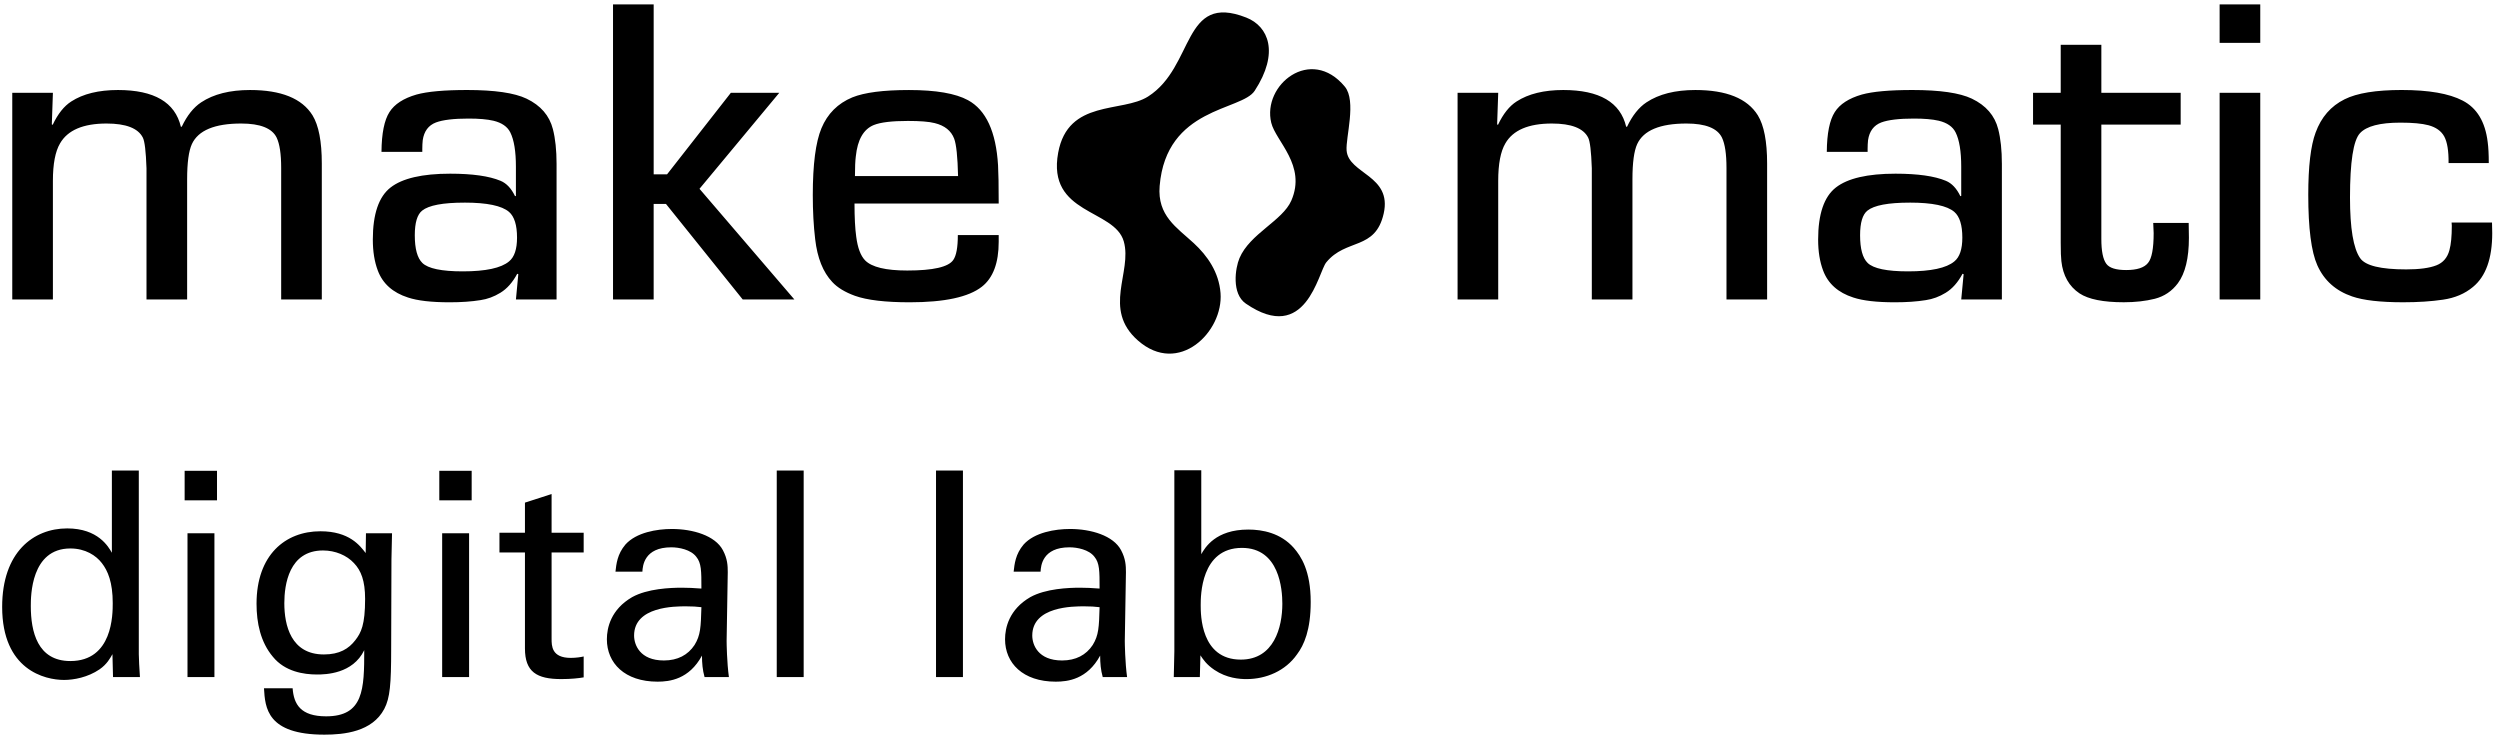 <svg width="192" height="57" viewBox="0 0 192 57" xmlns="http://www.w3.org/2000/svg">
  <g fill="currentColor" fill-rule="evenodd">
    <path d="M.942 7.129h3.121l-.083 2.424.066.033c.398-.841.874-1.439 1.428-1.793.908-.587 2.103-.88 3.586-.88 2.778 0 4.388.941 4.831 2.822h.066c.41-.863.908-1.489 1.494-1.876.952-.631 2.202-.946 3.752-.946 2.391 0 3.99.647 4.798 1.942.476.775.714 2.009.714 3.702V23h-3.121V12.89c0-1.063-.116-1.837-.349-2.324-.354-.719-1.262-1.079-2.723-1.079-2.036 0-3.298.526-3.785 1.577-.243.531-.365 1.433-.365 2.706V23h-3.121V12.923c-.044-1.295-.138-2.081-.282-2.357-.365-.719-1.295-1.079-2.789-1.079-1.793 0-2.983.509-3.569 1.527-.365.62-.548 1.577-.548 2.872V23H.942V7.129zm31.494 4.532h-3.138c.011-1.417.216-2.435.614-3.055.387-.609 1.079-1.057 2.075-1.345.841-.232 2.136-.349 3.885-.349 2.114 0 3.636.221 4.565.664 1.085.52 1.76 1.3 2.025 2.341.188.73.282 1.621.282 2.673V23h-3.121l.183-1.942-.083-.033c-.354.664-.786 1.151-1.295 1.461-.487.299-.996.487-1.527.564-.686.111-1.478.166-2.374.166-1.395 0-2.457-.122-3.188-.365-1.173-.376-1.948-1.068-2.324-2.075-.255-.675-.382-1.466-.382-2.374 0-1.959.454-3.293 1.361-4.001.908-.708 2.435-1.062 4.582-1.062 1.704 0 2.994.183 3.868.548.454.188.825.581 1.112 1.179l.066-.017v-2.241c0-1.184-.144-2.064-.432-2.64-.221-.443-.653-.742-1.295-.896-.476-.111-1.112-.166-1.909-.166-1.14 0-1.976.1-2.507.299-.576.221-.913.675-1.013 1.361-.022.21-.033.432-.033.664v.232zM35.674 15.562c-1.66 0-2.745.205-3.254.614-.376.299-.564.93-.564 1.893 0 1.04.194 1.749.581 2.125.443.432 1.478.647 3.104.647 1.76 0 2.944-.255 3.553-.764.41-.332.614-.941.614-1.826 0-.963-.205-1.621-.614-1.976-.553-.476-1.693-.714-3.42-.714zM50.202.339v13.049h1.029l4.897-6.259h3.719L53.721 14.5l7.288 8.5h-3.968l-5.894-7.338h-.946V23h-3.121V.339h3.121zm23.36 17.714h3.138v.515c0 1.627-.432 2.778-1.295 3.453-1.018.797-2.867 1.195-5.545 1.195-1.87 0-3.271-.166-4.2-.498-.764-.277-1.345-.631-1.743-1.062-.708-.753-1.146-1.848-1.312-3.287-.122-1.029-.183-2.158-.183-3.387 0-2.357.221-4.067.664-5.13.465-1.118 1.256-1.909 2.374-2.374.93-.376 2.38-.564 4.35-.564 2.07 0 3.58.26 4.532.78 1.383.753 2.153 2.418 2.308 4.997.033.553.05 1.533.05 2.938H65.626c0 1.074.044 1.926.133 2.557.111.852.338 1.455.681 1.81.509.52 1.588.78 3.237.78 1.992 0 3.171-.271 3.536-.813.232-.332.349-.968.349-1.909zm.017-4.532c-.033-1.472-.133-2.429-.299-2.872-.232-.609-.73-1.007-1.494-1.195-.432-.111-1.118-.166-2.059-.166-1.229 0-2.103.105-2.623.315-.786.321-1.245 1.123-1.378 2.407-.044.332-.066.836-.066 1.511h7.919zM111.942 7.129h3.121l-.083 2.424.066.033c.398-.841.874-1.439 1.428-1.793.908-.587 2.103-.88 3.586-.88 2.778 0 4.388.941 4.831 2.822h.066c.41-.863.908-1.489 1.494-1.876.952-.631 2.202-.946 3.752-.946 2.391 0 3.99.647 4.798 1.942.476.775.714 2.009.714 3.702V23h-3.121V12.89c0-1.063-.116-1.837-.349-2.324-.354-.719-1.262-1.079-2.723-1.079-2.036 0-3.298.526-3.785 1.577-.243.531-.365 1.433-.365 2.706V23h-3.121V12.923c-.044-1.295-.138-2.081-.282-2.357-.365-.719-1.295-1.079-2.789-1.079-1.793 0-2.983.509-3.569 1.527-.365.62-.548 1.577-.548 2.872V23h-3.121V7.129zm31.494 4.532h-3.138c.011-1.417.216-2.435.614-3.055.387-.609 1.079-1.057 2.075-1.345.841-.232 2.136-.349 3.885-.349 2.114 0 3.636.221 4.565.664 1.085.52 1.76 1.3 2.025 2.341.188.73.282 1.621.282 2.673V23h-3.121l.183-1.942-.083-.033c-.354.664-.786 1.151-1.295 1.461-.487.299-.996.487-1.527.564-.686.111-1.478.166-2.374.166-1.395 0-2.457-.122-3.188-.365-1.173-.376-1.948-1.068-2.324-2.075-.255-.675-.382-1.466-.382-2.374 0-1.959.454-3.293 1.361-4.001.908-.708 2.435-1.062 4.582-1.062 1.704 0 2.994.183 3.868.548.454.188.825.581 1.112 1.179l.066-.017v-2.241c0-1.184-.144-2.064-.432-2.64-.221-.443-.653-.742-1.295-.896-.476-.111-1.112-.166-1.909-.166-1.14 0-1.976.1-2.507.299-.576.221-.913.675-1.013 1.361-.022.21-.033.432-.033.664v.232zm3.237 3.901c-1.66 0-2.745.205-3.254.614-.376.299-.564.93-.564 1.893 0 1.04.194 1.749.581 2.125.443.432 1.478.647 3.104.647 1.76 0 2.944-.255 3.553-.764.41-.332.614-.941.614-1.826 0-.963-.205-1.621-.614-1.976-.553-.476-1.693-.714-3.42-.714zm20.803-8.434v2.44h-6.093v8.782c0 .93.127 1.566.382 1.909.232.321.742.481 1.527.481.83 0 1.389-.183 1.677-.548.288-.343.432-1.107.432-2.291 0-.166-.011-.426-.033-.78h2.723c.011.52.017.902.017 1.146 0 1.561-.282 2.723-.847 3.486-.454.609-1.046 1.007-1.776 1.195-.708.177-1.5.266-2.374.266-1.583 0-2.717-.227-3.403-.681-.808-.542-1.273-1.367-1.395-2.474-.033-.266-.05-.736-.05-1.411V9.569h-2.125V7.129h2.125V3.443h3.121v3.686h6.093zM173.588.339v2.955h-3.121V.339h3.121zm0 6.79V23h-3.121V7.129h3.121zm14.694 9.961h3.104c.011.376.017.647.017.813 0 1.948-.493 3.326-1.478 4.134-.62.52-1.389.847-2.308.979-.896.133-1.915.199-3.055.199-1.749 0-3.055-.149-3.918-.448-1.262-.432-2.153-1.229-2.673-2.391-.465-1.04-.697-2.844-.697-5.412 0-2.18.188-3.774.564-4.781.432-1.184 1.173-2.036 2.225-2.557.952-.476 2.413-.714 4.383-.714 2.081 0 3.641.271 4.682.813 1.096.564 1.738 1.627 1.926 3.188.055.398.083.935.083 1.61h-3.088c.011-.93-.1-1.61-.332-2.042-.232-.421-.636-.708-1.212-.863-.498-.133-1.217-.199-2.158-.199-1.572 0-2.606.271-3.104.813-.509.553-.764 2.202-.764 4.947 0 2.357.26 3.907.78 4.648.398.576 1.577.863 3.536.863 1.018 0 1.793-.105 2.324-.315.509-.199.841-.587.996-1.162.122-.443.183-1.068.183-1.876 0-.033-.006-.116-.017-.249zM8.592 42.452v-6.314h2.068V50.24c0 .242.044 1.188.088 1.76H8.68l-.044-1.76c-.176.308-.418.77-.99 1.166-.902.616-1.98.814-2.728.814-1.474 0-4.752-.77-4.752-5.61 0-4.202 2.398-6.028 4.994-6.028 2.376 0 3.168 1.408 3.432 1.87zm.066 3.872c0-1.606-.374-2.486-.836-3.08-.44-.572-1.254-1.122-2.42-1.122-3.036 0-3.036 3.674-3.036 4.422 0 1.958.506 4.224 3.036 4.224 3.256 0 3.256-3.586 3.256-4.444zm5.522-7.898V36.16h2.486v2.266H14.18zM14.4 52V40.956h2.068V52H14.4zm5.874.858h2.2c.088 1.232.616 2.156 2.574 2.156 2.882 0 2.926-2.09 2.926-5.082-.88 1.826-2.97 1.87-3.63 1.87-1.012 0-2.464-.22-3.388-1.364-.946-1.122-1.254-2.596-1.254-4.07 0-3.74 2.2-5.566 4.906-5.566 2.222 0 3.036 1.1 3.476 1.672l.022-1.518h2.002l-.044 2.002-.022 6.908c0 2.662-.088 3.74-.528 4.576-.924 1.76-3.08 1.98-4.598 1.98-4.422 0-4.554-2.068-4.642-3.564zm4.598-2.596c1.21 0 1.914-.44 2.42-1.1.44-.572.748-1.166.748-3.168 0-1.386-.308-2.178-.858-2.75-.55-.594-1.43-.968-2.376-.968-2.618 0-2.97 2.64-2.97 4.048 0 1.694.506 3.938 3.036 3.938zm8.866-11.836V36.16h2.486v2.266h-2.486zM33.958 52V40.956h2.068V52h-2.068zm4.4-9.57v-1.518h1.958v-2.31l2.046-.66v2.97h2.464v1.518h-2.464v6.622c0 .55 0 1.474 1.474 1.474.418 0 .814-.066.99-.11v1.606c-.374.066-.968.132-1.716.132-1.892 0-2.794-.55-2.794-2.354v-7.37h-1.958zM55.98 52h-1.87c-.154-.55-.198-1.078-.198-1.65-.99 1.826-2.486 2.002-3.41 2.002-2.53 0-3.894-1.43-3.894-3.256 0-.88.308-2.288 1.936-3.234 1.188-.66 2.948-.726 3.828-.726.528 0 .858.022 1.496.066 0-1.364 0-1.958-.396-2.442-.418-.55-1.32-.726-1.914-.726-2.09 0-2.2 1.43-2.222 1.87h-2.068c.066-.572.132-1.342.77-2.09.836-.924 2.398-1.188 3.564-1.188 1.606 0 3.322.506 3.916 1.628.352.66.374 1.188.374 1.694l-.088 5.28c0 .176.022 1.65.176 2.772zm-2.112-5.368c-.374-.044-.682-.066-1.188-.066-.836 0-3.982 0-3.982 2.244 0 .704.44 1.914 2.288 1.914 1.056 0 1.848-.418 2.354-1.188.462-.748.484-1.364.528-2.904zM59.654 52V36.138h2.068V52h-2.068zm12.232 0V36.138h2.068V52h-2.068zm14.674 0h-1.87c-.154-.55-.198-1.078-.198-1.65-.99 1.826-2.486 2.002-3.41 2.002-2.53 0-3.894-1.43-3.894-3.256 0-.88.308-2.288 1.936-3.234 1.188-.66 2.948-.726 3.828-.726.528 0 .858.022 1.496.066 0-1.364 0-1.958-.396-2.442-.418-.55-1.32-.726-1.914-.726-2.09 0-2.2 1.43-2.222 1.87h-2.068c.066-.572.132-1.342.77-2.09.836-.924 2.398-1.188 3.564-1.188 1.606 0 3.322.506 3.916 1.628.352.66.374 1.188.374 1.694l-.088 5.28c0 .176.022 1.65.176 2.772zm-2.112-5.368c-.374-.044-.682-.066-1.188-.066-.836 0-3.982 0-3.982 2.244 0 .704.44 1.914 2.288 1.914 1.056 0 1.848-.418 2.354-1.188.462-.748.484-1.364.528-2.904zm7.81-10.516v6.446c.286-.506 1.1-1.892 3.608-1.892 1.1 0 2.486.264 3.498 1.408.55.638 1.298 1.738 1.298 4.158 0 2.134-.506 3.3-1.056 4.026-.88 1.254-2.354 1.892-3.872 1.892-.528 0-1.518-.066-2.464-.704-.616-.418-.858-.792-1.078-1.122L92.148 52h-2.002l.044-1.98V36.116h2.068zm6.226 10.252c0-1.1-.22-4.29-3.102-4.29-3.168 0-3.168 3.696-3.168 4.4 0 .726 0 4.18 3.08 4.18 2.552 0 3.19-2.486 3.19-4.29zM89.061 14.284c.505-6.073 6.288-5.766 7.296-7.309 1.918-2.934 1.059-4.957-.642-5.625-4.936-1.941-3.947 3.769-7.542 6.062-1.993 1.271-6.146.189-6.905 4.316-.876 4.764 4.33 4.309 5.039 6.814.668 2.361-1.665 5.189 1.086 7.608 3.125 2.748 6.574-.667 6.344-3.642-.124-1.604-1.007-2.865-2.054-3.832-1.311-1.209-2.812-2.11-2.622-4.392zM97.632 9.429c.347 1.425 2.721 3.269 1.542 5.976-.676 1.552-3.182 2.538-3.982 4.42-.326.768-.62 2.731.489 3.492 4.632 3.178 5.549-2.399 6.176-3.167 1.518-1.86 3.766-.898 4.41-3.748.665-2.946-2.699-3.032-2.848-4.841-.082-.993.777-3.804-.137-4.907-2.612-3.153-6.358-.129-5.65 2.776z"/>
  </g>
</svg>
